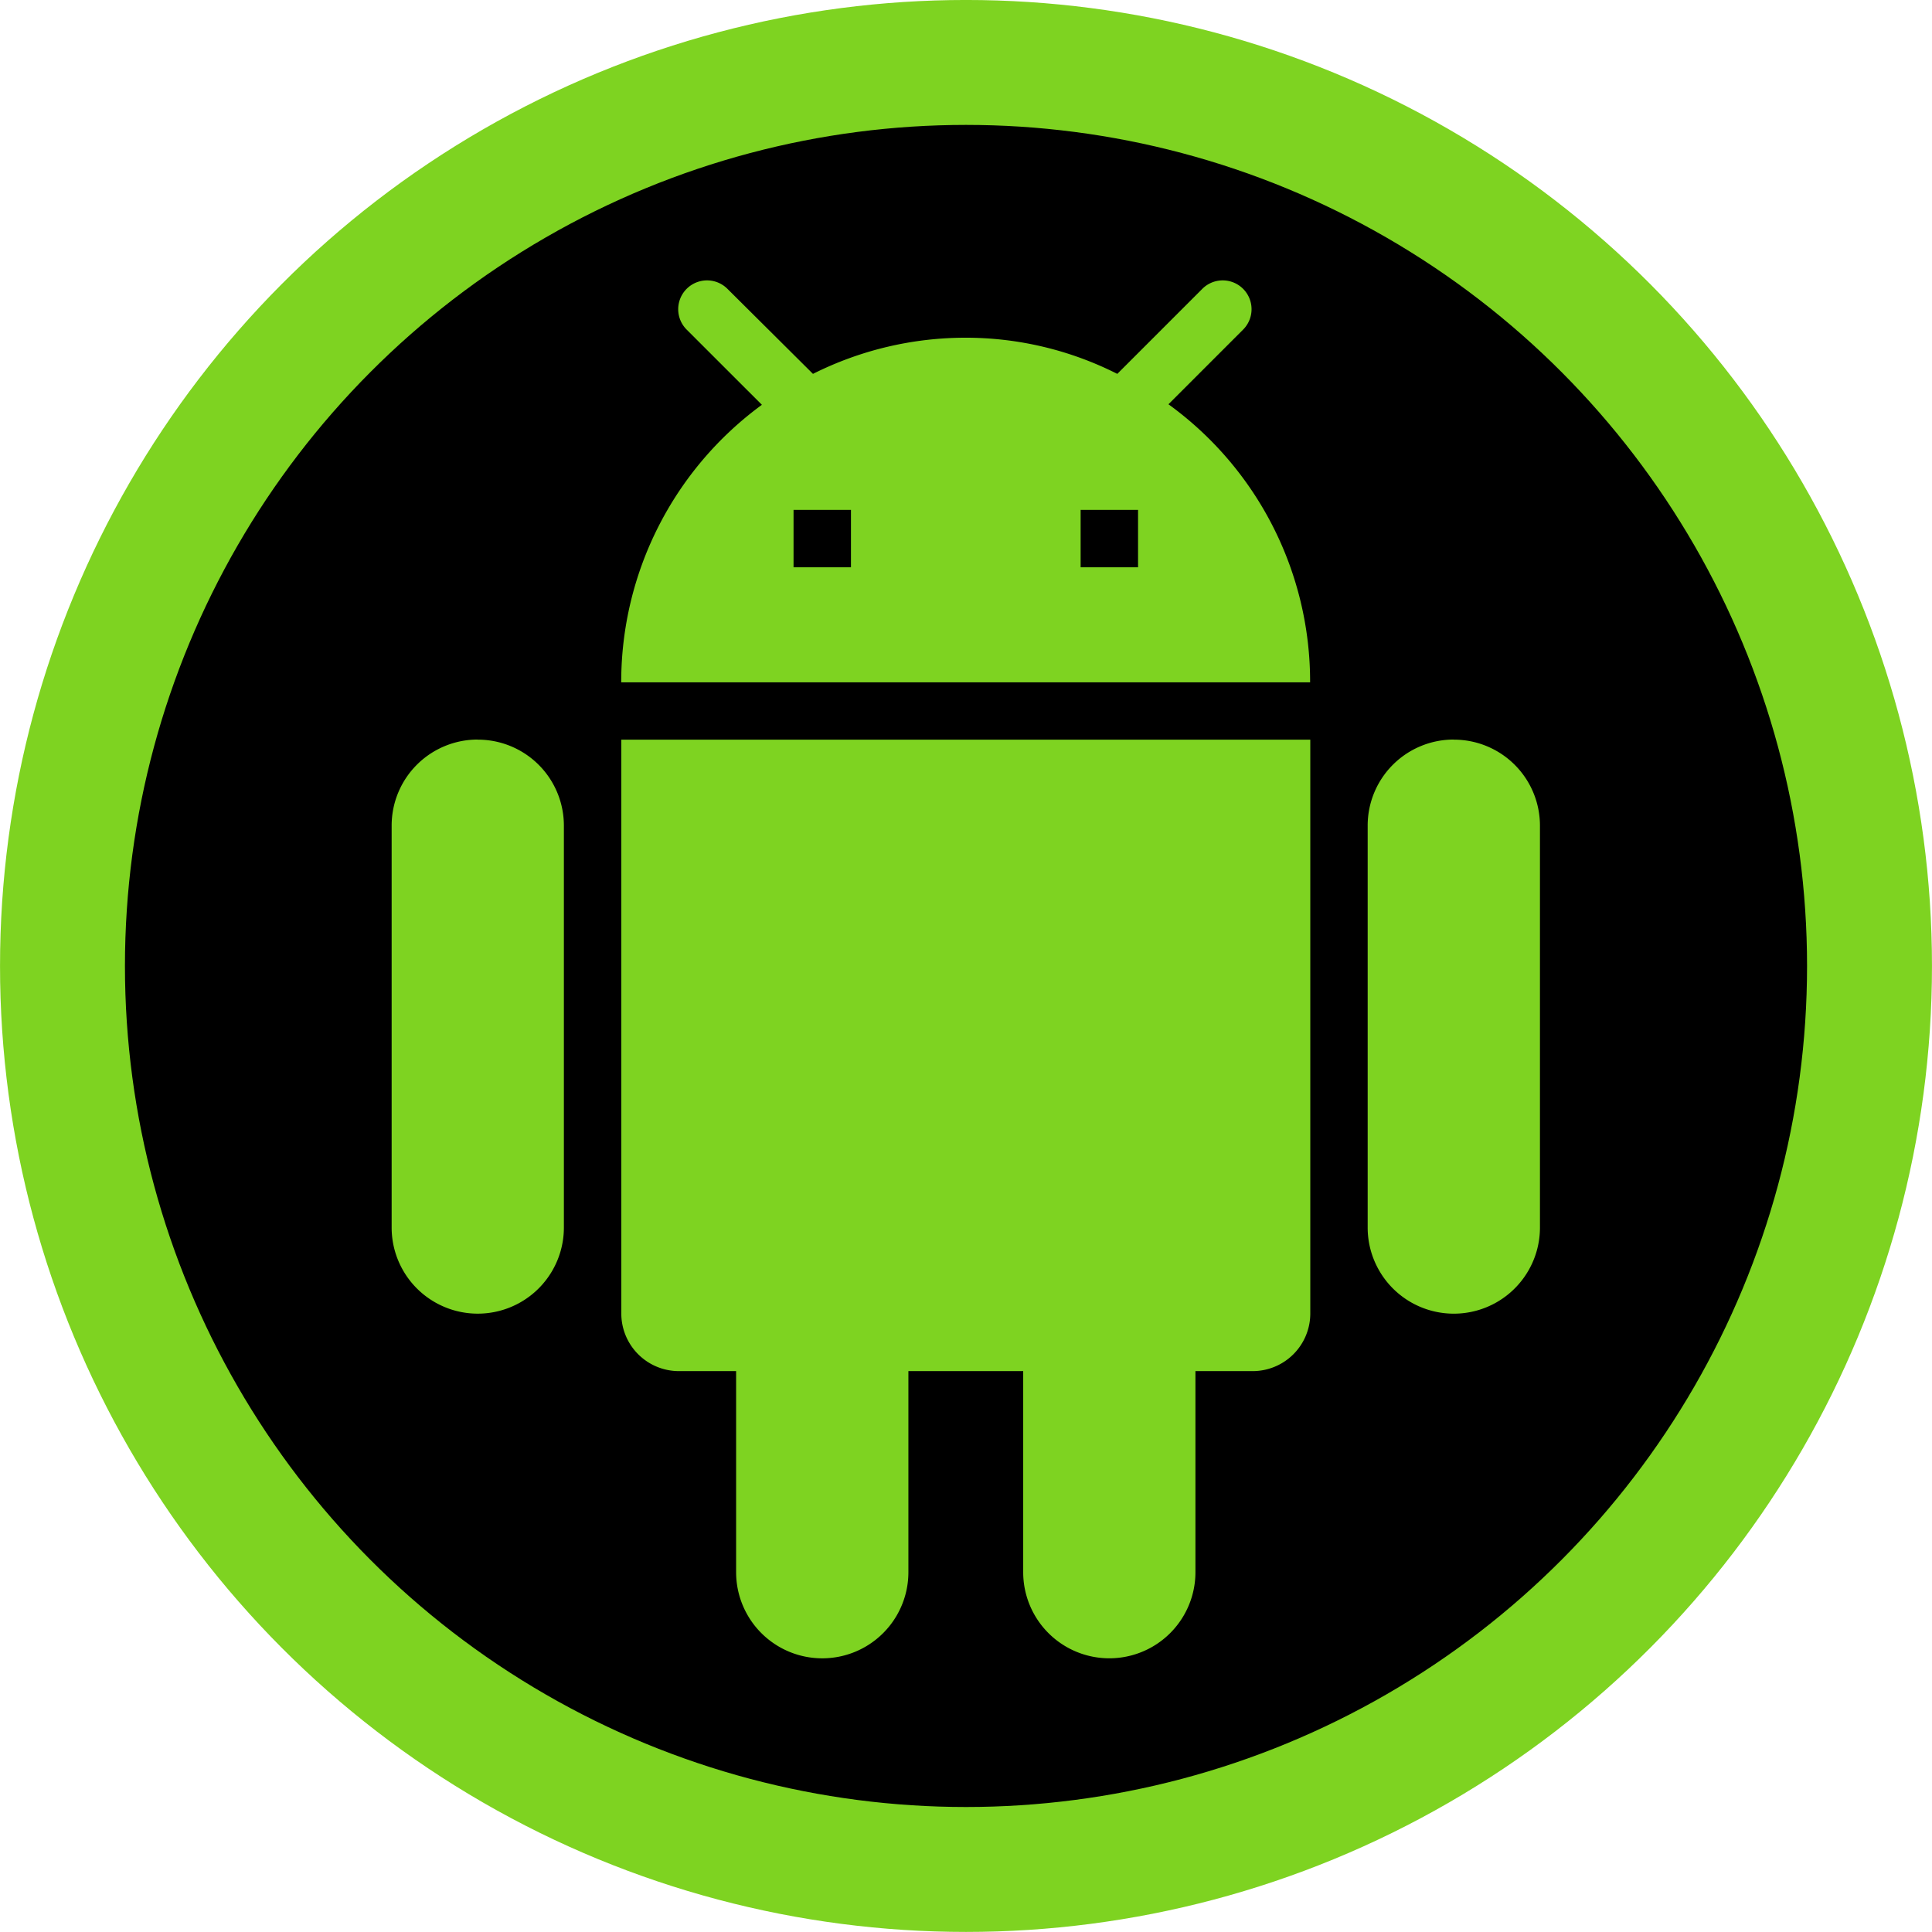 <svg xmlns="http://www.w3.org/2000/svg" width="43.164" height="43.164" viewBox="0 0 43.164 43.164">
    <g transform="translate(-375.13 -16.775)">
        <circle cx="20.186" cy="20.186" r="20.186" stroke="#7ed321" stroke-miterlimit="10" stroke-width="2.791px" transform="translate(376.526 18.17)"/>
        <path fill="#7ed321" fill-rule="evenodd" d="M400.556 29.449h-1.283v-1.282h1.283zm-6.414 0h-1.283v-1.282h1.283zm7.093-3.642l1.668-1.668a.644.644 0 0 0-.911-.911l-1.9 1.9a7.5 7.5 0 0 0-3.387-.808 7.6 7.6 0 0 0-3.412.808l-1.911-1.9a.644.644 0 0 0-.911.911l1.681 1.68a7.675 7.675 0 0 0-3.143 6.2H404.4a7.651 7.651 0 0 0-3.165-6.212zm6.376 7.491a1.922 1.922 0 0 0-1.925 1.924V44.2a1.924 1.924 0 0 0 3.849 0v-8.978a1.922 1.922 0 0 0-1.924-1.922zm-21.807 0a1.922 1.922 0 0 0-1.924 1.924V44.2a1.924 1.924 0 1 0 3.848 0v-8.978A1.921 1.921 0 0 0 385.8 33.3zm3.207 12.827a1.287 1.287 0 0 0 1.283 1.283h1.282V51.9a1.924 1.924 0 0 0 3.849 0v-4.492h2.565V51.9a1.924 1.924 0 0 0 3.848 0v-4.492h1.283a1.288 1.288 0 0 0 1.283-1.283V33.3h-15.393z"/>
    </g>
</svg>
